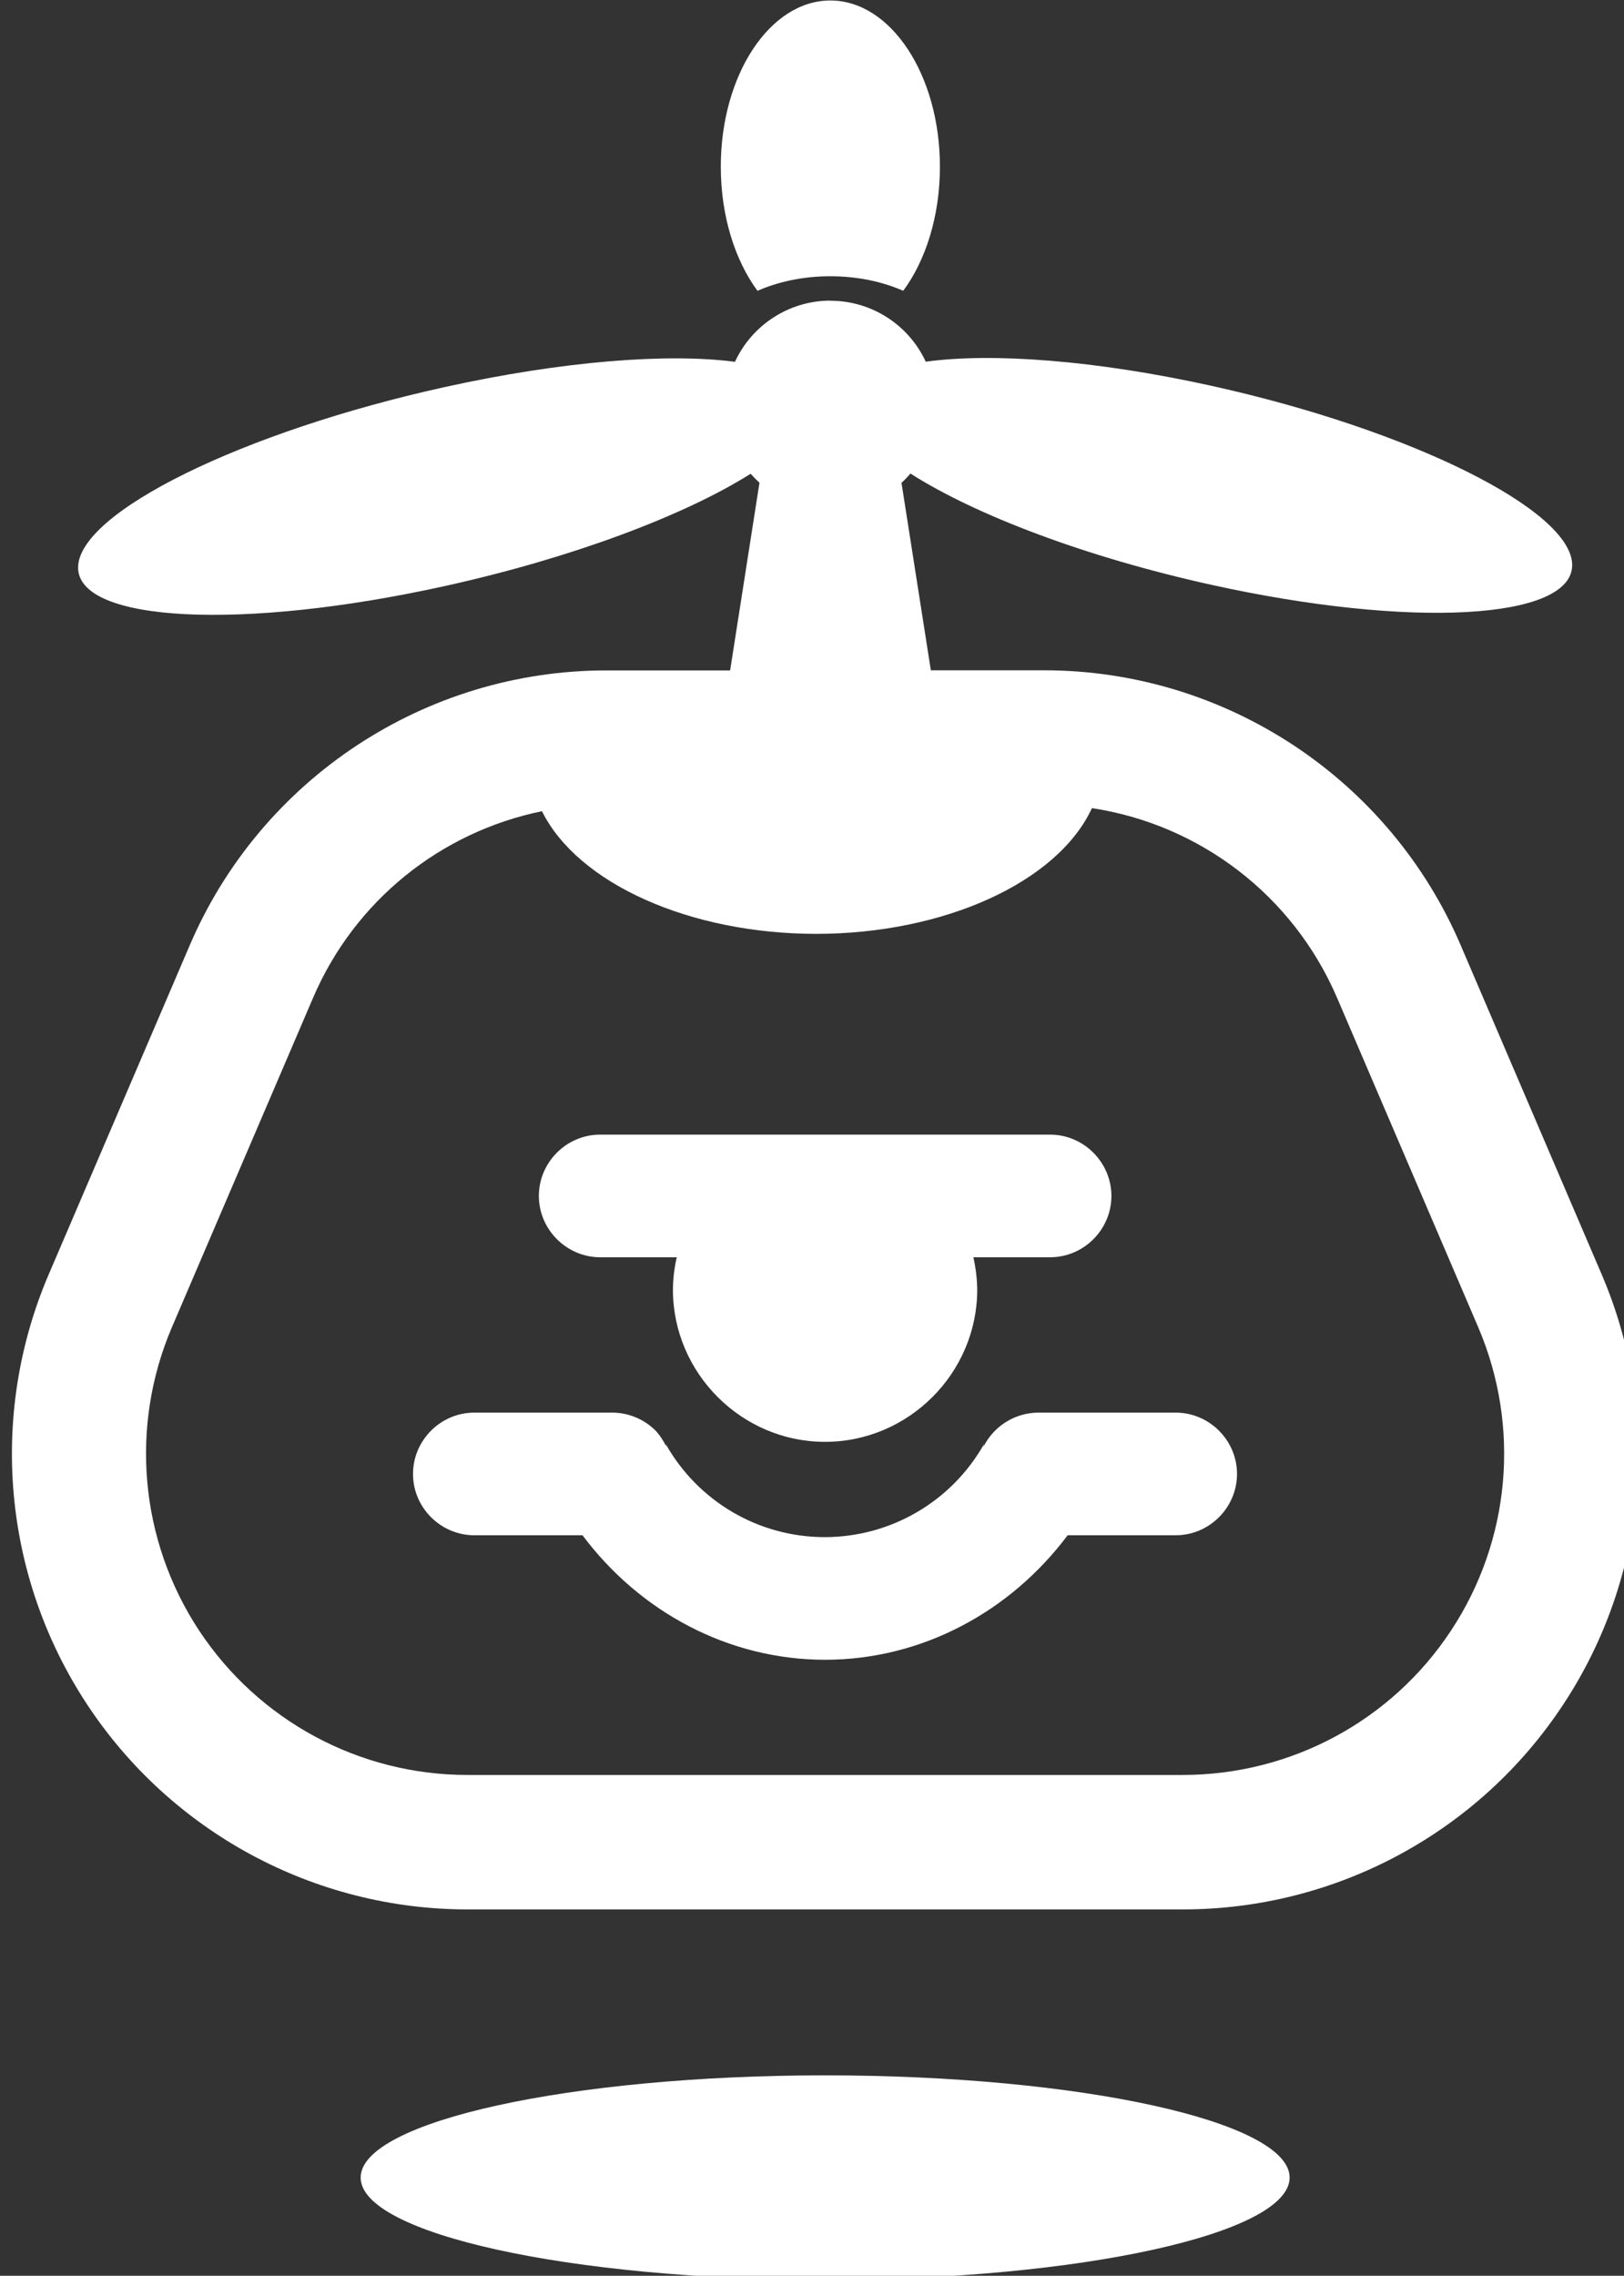 <?xml version="1.0" encoding="UTF-8" standalone="no"?>
<!-- Created with Inkscape (http://www.inkscape.org/) -->

<svg
   width="34.606mm"
   height="48.485mm"
   viewBox="0 0 34.606 48.485"
   version="1.1"
   id="svg1"
   xmlns="http://www.w3.org/2000/svg"
   xmlns:svg="http://www.w3.org/2000/svg">
  <rect x="0" y="0" width="34.606" height="48.485" fill="#333333" stroke="none"/>
  <defs
     id="defs1" />
  <g
     id="Layer_3"
     transform="matrix(0.265,0,0,0.265,-161.618,-6.392)">
    <g
       id="robot-04_black">
      <path
         id="robot-04_black1"
         class="st0"
         d="m 676.65,24.16 c -4.86,0 -8.81,5.99 -8.81,13.36 0,3.96 1.14,7.53 2.95,9.98 1.69,-0.74 3.7,-1.17 5.86,-1.17 2.16,0 4.17,0.43 5.86,1.17 1.81,-2.45 2.95,-6.01 2.95,-9.98 0,-7.37 -3.95,-13.36 -8.81,-13.36 z m 0,24.13 c -3.29,0 -6.29,1.93 -7.67,4.92 -5.39,-0.71 -13.83,-0.07 -23.34,2.03 -16.27,3.59 -29.48,10.09 -29.48,14.51 0,4.42 13.21,5.08 29.48,1.49 10.28,-2.27 19.32,-5.7 24.6,-9.03 0.22,0.25 0.46,0.49 0.71,0.72 l -2.36,15.09 h -9.95 c -14.56,0 -27.76,8.7 -33.5,22.09 -3.33,7.78 -7.35,17.15 -11.34,26.46 v 0 c -4.85,11.31 -3.69,24.32 3.09,34.59 6.77,10.27 18.27,16.47 30.58,16.47 H 705 c 12.31,0 23.81,-6.19 30.58,-16.47 6.78,-10.27 7.94,-23.28 3.09,-34.59 -3.99,-9.32 -8.01,-18.69 -11.34,-26.47 -5.74,-13.39 -18.93,-22.09 -33.5,-22.09 h -9.1 l -2.36,-15.07 c 0.26,-0.24 0.5,-0.49 0.72,-0.75 5.19,3.32 14.09,6.72 24.21,8.95 16.01,3.54 29,2.82 29,-1.59 0,-4.41 -12.99,-10.87 -29,-14.41 -9.37,-2.07 -17.68,-2.67 -22.98,-1.94 -1.38,-2.98 -4.37,-4.9 -7.66,-4.9 z m 21.03,40.8 c 8.68,1.32 16.18,7.01 19.72,15.26 3.33,7.78 7.35,17.15 11.34,26.46 3.42,7.99 2.61,17.15 -2.18,24.4 -4.78,7.26 -12.88,11.61 -21.57,11.61 h -57.53 c -8.69,0 -16.78,-4.36 -21.57,-11.61 -4.78,-7.25 -5.6,-16.41 -2.18,-24.4 3.99,-9.32 8.01,-18.69 11.34,-26.46 3.35,-7.83 10.29,-13.35 18.41,-15.01 2.89,5.82 11.89,9.85 22.03,9.86 10.31,0 19.43,-4.15 22.19,-10.1 v 0 z m -39.54,26.25 c -2.71,0 -4.93,2.23 -4.93,4.93 0,2.7 2.23,4.93 4.93,4.93 h 6.16 c -0.2,0.85 -0.3,1.73 -0.31,2.6 0,6.71 5.52,12.24 12.23,12.24 v 0 c 6.71,0 12.24,-5.52 12.24,-12.24 v 0 c -0.01,-0.88 -0.12,-1.75 -0.31,-2.6 h 6.17 c 2.71,0 4.93,-2.23 4.93,-4.93 0,-2.7 -2.23,-4.93 -4.93,-4.93 z m -10.12,22.35 c -2.71,0 -4.93,2.23 -4.93,4.93 v 0 c 0,2.71 2.23,4.93 4.93,4.93 h 8.7 c 4.59,6.14 11.7,10 19.49,10.01 0,0 0,0 0,0 h 0.03 c 0,0 0,0 0,0 7.79,-0.01 14.89,-3.87 19.49,-10.01 h 8.69 c 2.71,0 4.93,-2.23 4.93,-4.93 v 0 c 0,-2.71 -2.23,-4.93 -4.93,-4.93 h -11.1 c -1.86,0.03 -3.55,1.1 -4.37,2.77 l 0.07,-0.26 c -2.61,4.63 -7.49,7.49 -12.81,7.5 -5.32,0 -10.2,-2.86 -12.81,-7.5 l 0.06,0.24 c -0.22,-0.48 -0.51,-0.92 -0.87,-1.31 -0.93,-0.92 -2.18,-1.44 -3.49,-1.44 H 648 Z m 28.21,53.28 c -20.49,0 -37.35,3.71 -37.35,8.22 v 0 c 0,4.51 16.86,8.22 37.35,8.22 v 0 c 20.49,0 37.35,-3.71 37.35,-8.22 v 0 c 0,-4.51 -16.86,-8.22 -37.35,-8.22 z"
         style="fill:#ffffff;fill-rule:evenodd" />
    </g>
  </g>
</svg>
